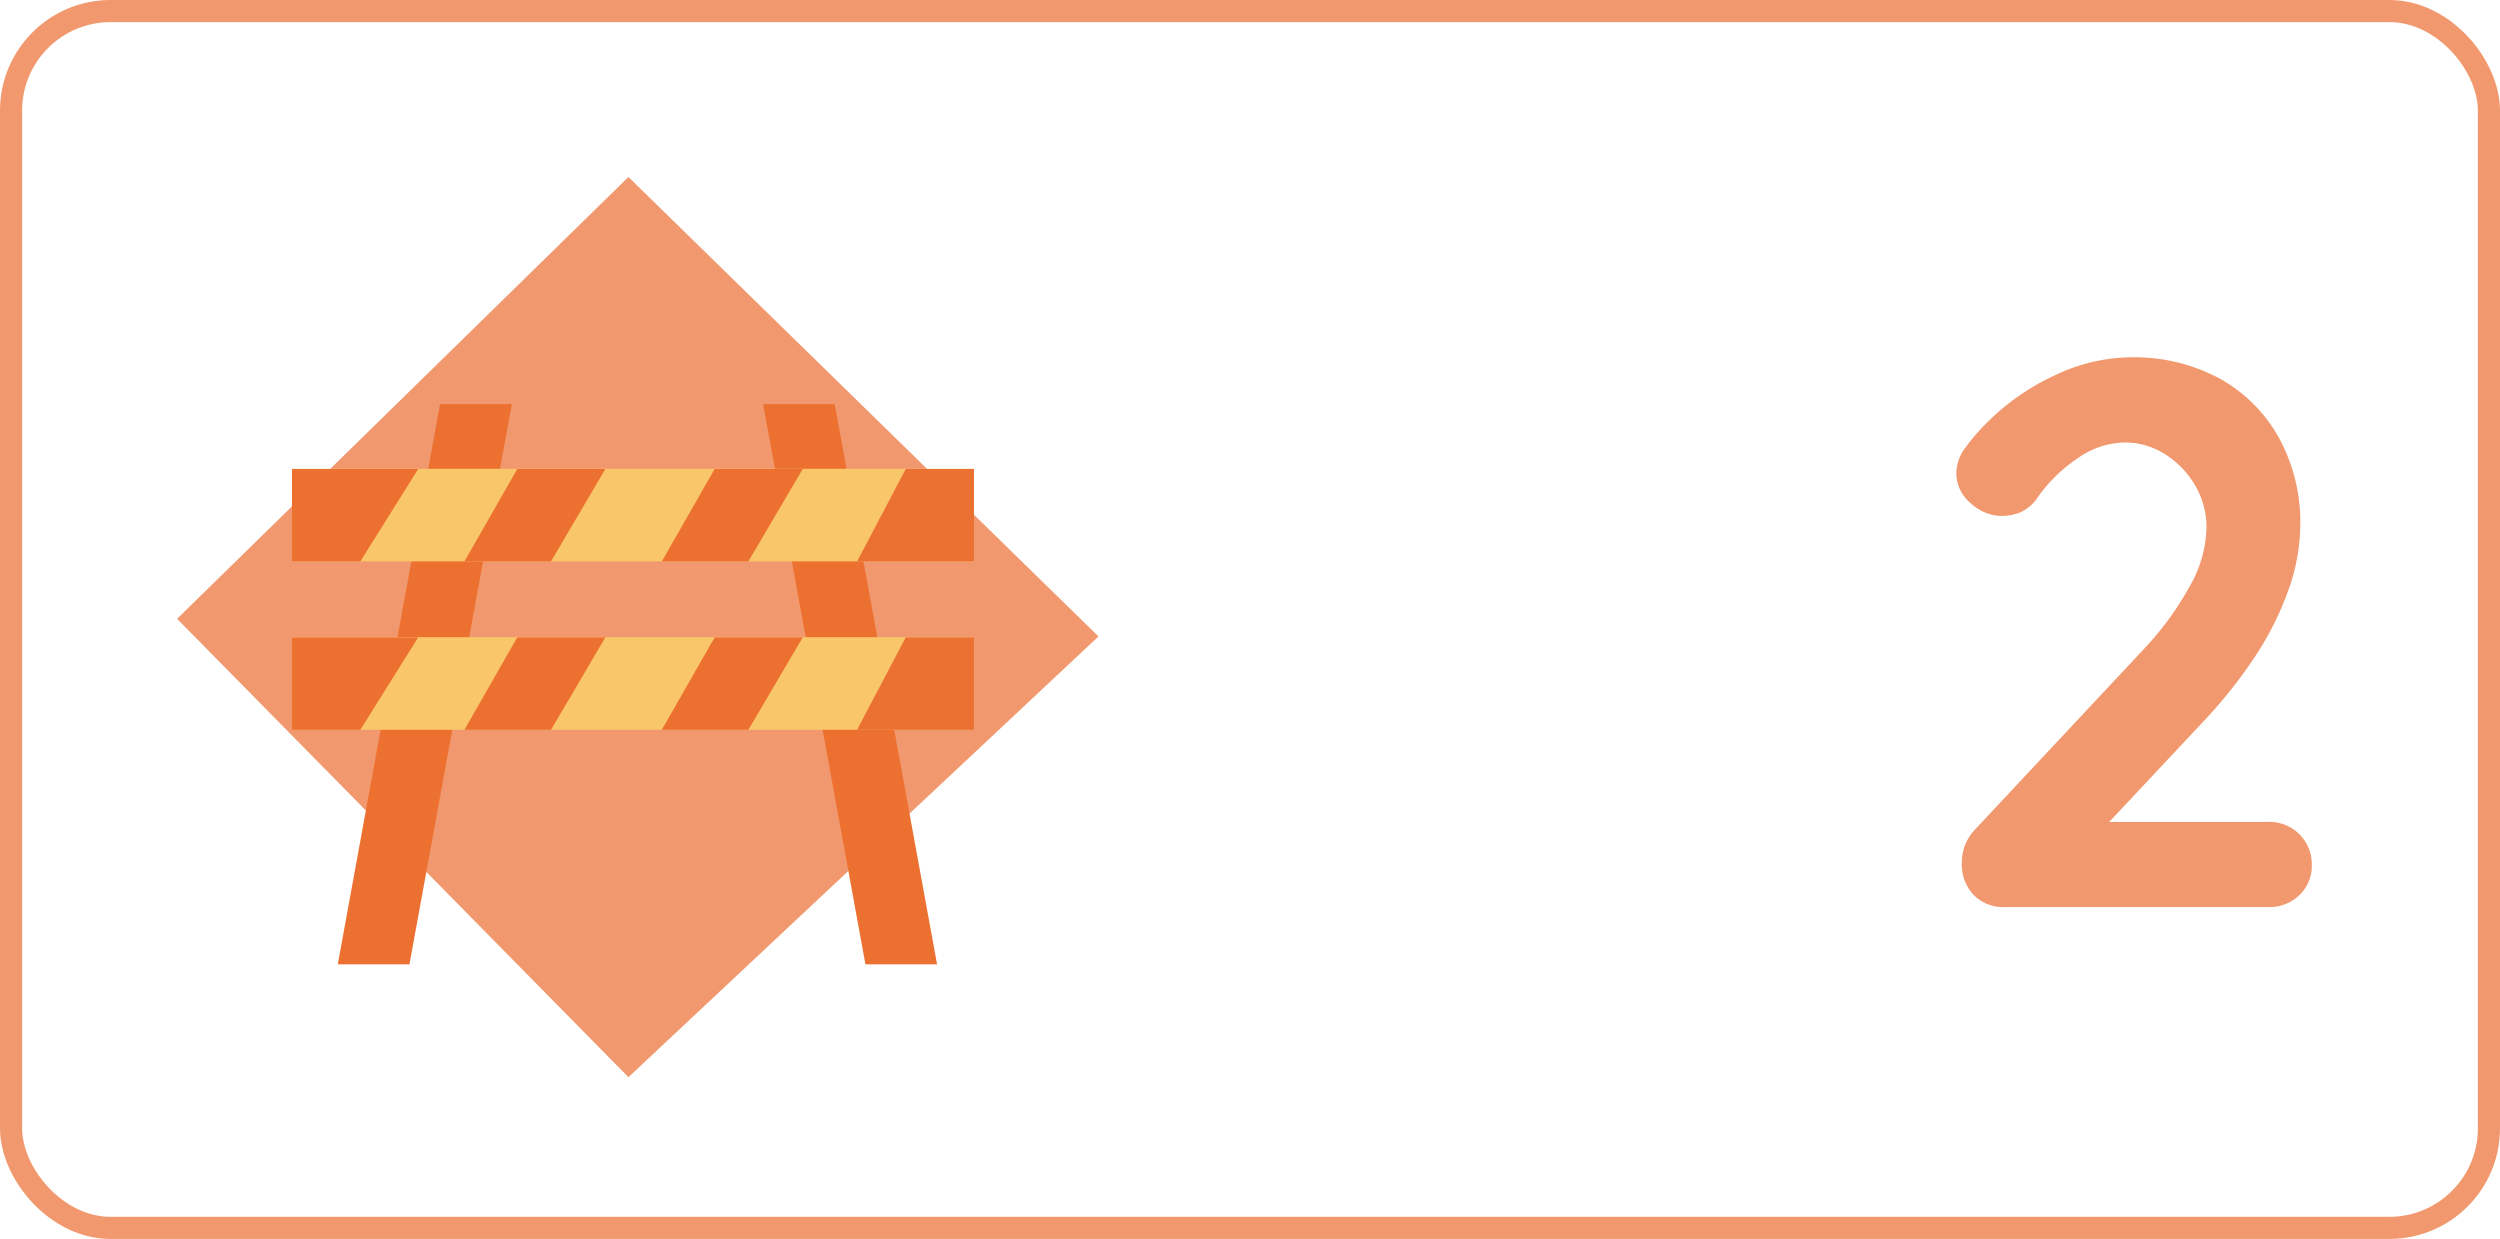 <svg xmlns="http://www.w3.org/2000/svg" width="113" height="56" viewBox="0 0 113 56">
  <g id="temp_left_2" transform="translate(-2058 -3593)">
    <g id="Grupo_442" data-name="Grupo 442" transform="translate(1016 2773)">
      <g id="Rectángulo_82" data-name="Rectángulo 82" transform="translate(1042 820)" fill="none" stroke="#f2986e" stroke-width="1">
        <rect width="113" height="56" rx="5" stroke="none"/>
        <rect x="0.5" y="0.5" width="112" height="55" rx="4.5" fill="none"/>
      </g>
      <g id="Grupo_443" data-name="Grupo 443" transform="translate(1.543 2)">
        <g id="Grupo_74" data-name="Grupo 74" transform="translate(1048.457 826)">
          <path id="Trazado_8" data-name="Trazado 8" d="M318.744-386.97l-20.4-20.719,20.4-19.97,21.246,20.767Z" transform="translate(-298.339 427.659)" fill="#f2986e"/>
          <path id="Trazado_9" data-name="Trazado 9" d="M-1.078,0H2.166L-2.461,25.32H-5.7Z" transform="translate(12.968 10.267)" fill="#ec7130"/>
          <path id="Trazado_10" data-name="Trazado 10" d="M-2.463,0H-5.7l4.624,25.32H2.162Z" transform="translate(32.193 10.267)" fill="#ec7130"/>
          <rect id="Rectángulo_16" data-name="Rectángulo 16" width="30.825" height="4.186" transform="translate(5.199 20.801)" fill="#fac66a"/>
          <path id="Trazado_11" data-name="Trazado 11" d="M305.5-397.485h3.091l2.615-4.177H305.5Z" transform="translate(-300.304 422.472)" fill="#ec7130"/>
          <path id="Trazado_12" data-name="Trazado 12" d="M336.242-397.293h5.284v-4.177h-3.084Z" transform="translate(-305.503 422.28)" fill="#eb7132"/>
          <path id="Trazado_14" data-name="Trazado 14" d="M314.36-397.311h3.913l2.456-4.177h-3.982Z" transform="translate(-292.446 422.298)" fill="#ec7130"/>
          <path id="Trazado_19" data-name="Trazado 19" d="M314.36-397.311h3.913l2.456-4.177h-3.982Z" transform="translate(-301.367 422.298)" fill="#ec7130"/>
          <g id="Grupo_10" data-name="Grupo 10" transform="translate(5.199 13.19)">
            <rect id="Rectángulo_17" data-name="Rectángulo 17" width="30.825" height="4.186" transform="translate(0 0)" fill="#fac66a"/>
            <path id="Trazado_20" data-name="Trazado 20" d="M305.5-397.485h3.091l2.615-4.177H305.5Z" transform="translate(-305.503 401.671)" fill="#ec7130"/>
            <path id="Trazado_21" data-name="Trazado 21" d="M336.242-397.293h5.284v-4.177h-3.084Z" transform="translate(-310.701 401.479)" fill="#eb7132"/>
            <path id="Trazado_22" data-name="Trazado 22" d="M314.36-397.311h3.913l2.456-4.177h-3.982Z" transform="translate(-297.645 401.497)" fill="#ec7130"/>
            <path id="Trazado_23" data-name="Trazado 23" d="M314.36-397.311h3.913l2.456-4.177h-3.982Z" transform="translate(-306.566 401.497)" fill="#ec7130"/>
          </g>
        </g>
        <path id="Trazado_704" data-name="Trazado 704" d="M-3.01-3.85a1.9,1.9,0,0,1,1.4.56,1.9,1.9,0,0,1,.56,1.4A1.8,1.8,0,0,1-1.61-.543,1.932,1.932,0,0,1-3.01,0h-11.9a1.872,1.872,0,0,1-1.435-.56A2.014,2.014,0,0,1-16.87-2a2.172,2.172,0,0,1,.63-1.54l7.63-8.155a13.934,13.934,0,0,0,2.03-2.783,5.584,5.584,0,0,0,.77-2.642,3.736,3.736,0,0,0-.525-1.96,4.127,4.127,0,0,0-1.365-1.4A3.37,3.37,0,0,0-9.52-21a3.781,3.781,0,0,0-2.065.682,6.96,6.96,0,0,0-1.855,1.8,1.866,1.866,0,0,1-.84.7,2.453,2.453,0,0,1-.77.14,2.087,2.087,0,0,1-1.418-.578,1.757,1.757,0,0,1-.647-1.347,1.956,1.956,0,0,1,.4-1.155,9.474,9.474,0,0,1,1-1.155,10.553,10.553,0,0,1,3.08-2.135,8.033,8.033,0,0,1,3.36-.8,8.121,8.121,0,0,1,4.1.98,6.869,6.869,0,0,1,2.66,2.695,7.915,7.915,0,0,1,.945,3.885A8.879,8.879,0,0,1-2.118-14.3,13.784,13.784,0,0,1-3.605-11.34a21.7,21.7,0,0,1-2.17,2.765L-10.5-3.535l-.385-.315Z" transform="translate(1146 859)" fill="#f2986e"/>
      </g>
    </g>
  </g>
</svg>
